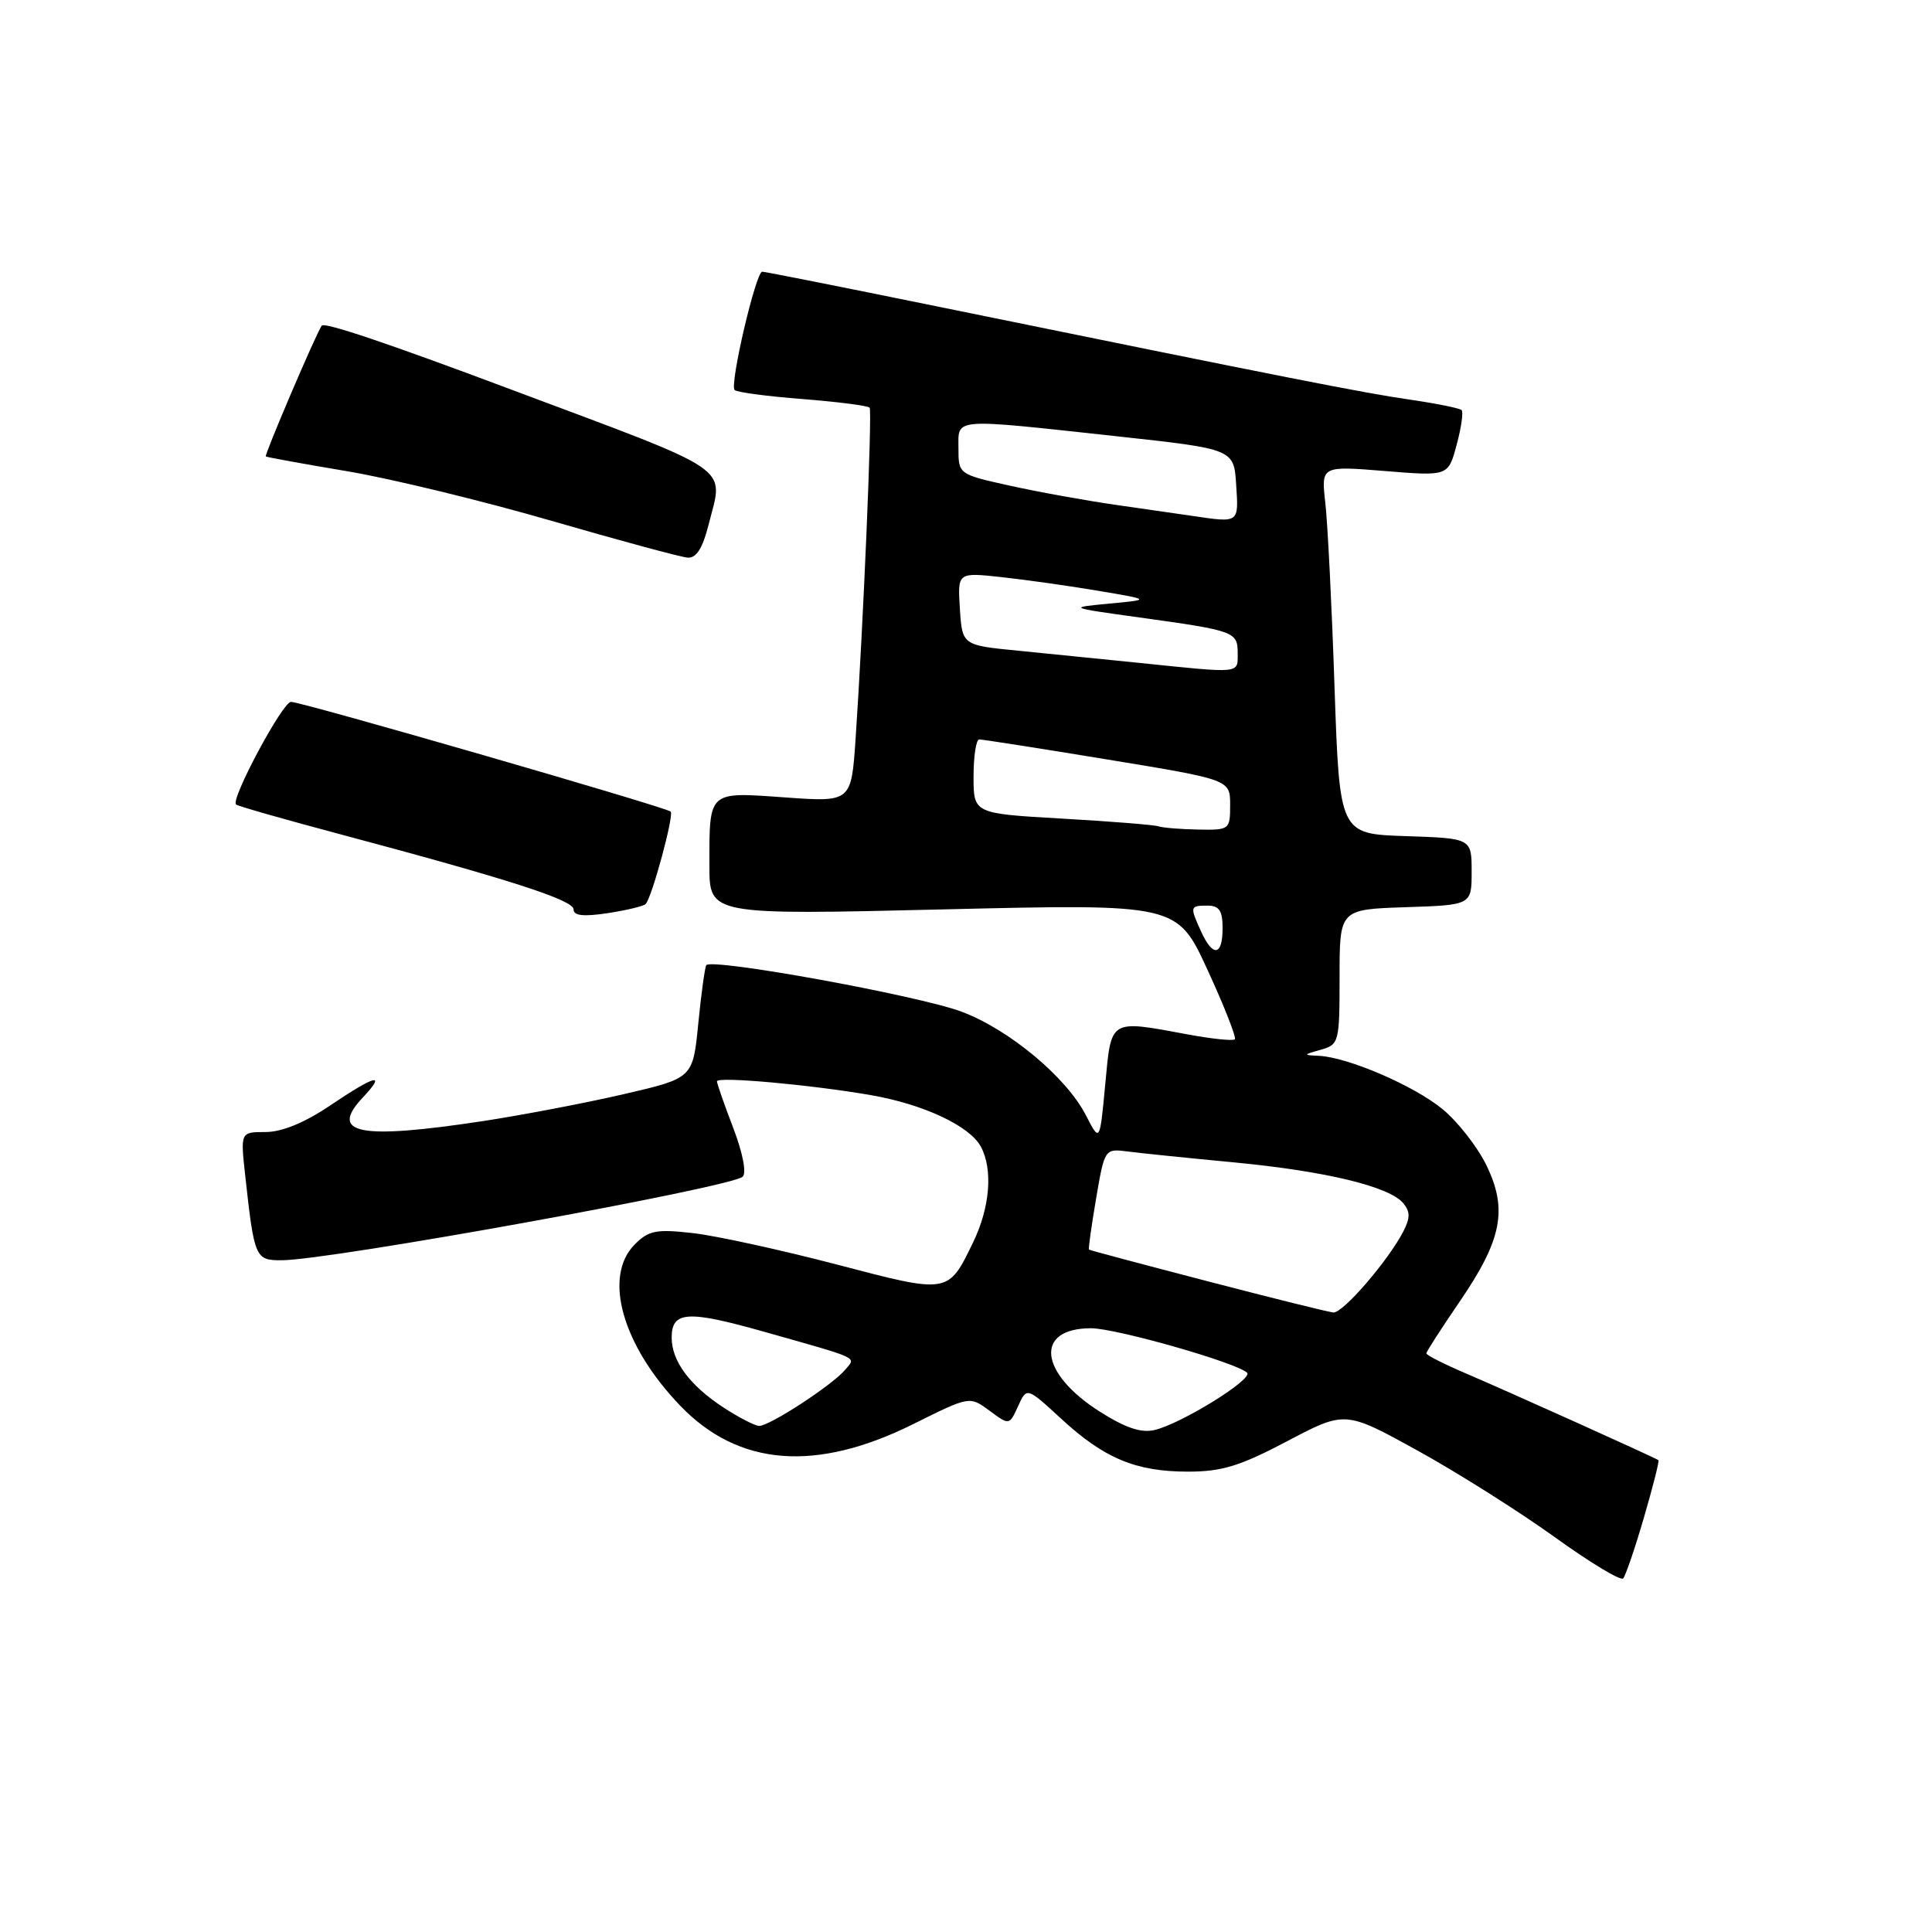 <?xml version="1.0" encoding="UTF-8" standalone="no"?>
<!DOCTYPE svg PUBLIC "-//W3C//DTD SVG 1.1//EN" "http://www.w3.org/Graphics/SVG/1.1/DTD/svg11.dtd" >
<svg xmlns="http://www.w3.org/2000/svg" xmlns:xlink="http://www.w3.org/1999/xlink" version="1.1" viewBox="0 0 256 256">
 <g >
 <path fill="currentColor"
d=" M 217.83 201.08 C 219.02 197.00 219.89 193.58 219.75 193.48 C 219.32 193.15 199.77 184.35 194.25 181.99 C 191.36 180.76 189.00 179.56 189.00 179.33 C 189.00 179.10 190.97 176.04 193.38 172.52 C 199.01 164.29 199.81 160.29 196.97 154.43 C 195.79 151.99 193.17 148.64 191.16 146.98 C 187.38 143.86 178.59 140.07 174.71 139.90 C 172.65 139.81 172.67 139.75 175.00 139.10 C 177.43 138.41 177.50 138.13 177.50 129.44 C 177.50 120.50 177.50 120.50 186.25 120.21 C 195.00 119.92 195.00 119.92 195.00 115.50 C 195.00 111.08 195.00 111.08 186.25 110.79 C 177.50 110.50 177.50 110.50 176.83 91.00 C 176.47 80.28 175.92 69.30 175.61 66.62 C 175.06 61.73 175.06 61.73 183.48 62.41 C 191.90 63.10 191.90 63.10 193.01 58.95 C 193.63 56.67 193.92 54.59 193.67 54.34 C 193.42 54.09 190.35 53.47 186.86 52.96 C 180.68 52.07 170.63 50.09 124.06 40.58 C 111.72 38.06 101.34 36.00 101.00 36.00 C 100.15 36.00 96.65 50.99 97.34 51.68 C 97.64 51.98 101.71 52.52 106.38 52.88 C 111.05 53.25 115.04 53.76 115.23 54.02 C 115.59 54.52 114.38 83.08 113.37 97.89 C 112.80 106.29 112.80 106.29 104.00 105.66 C 93.76 104.93 94.00 104.72 94.00 114.70 C 94.00 121.24 94.00 121.24 124.99 120.50 C 155.98 119.76 155.98 119.76 160.01 128.53 C 162.23 133.35 163.85 137.48 163.62 137.71 C 163.39 137.95 160.59 137.66 157.41 137.07 C 146.94 135.13 147.27 134.93 146.45 143.68 C 145.73 151.37 145.73 151.37 143.90 147.80 C 141.31 142.74 133.71 136.41 127.41 134.05 C 121.65 131.90 94.17 126.90 93.58 127.90 C 93.39 128.23 92.91 131.73 92.52 135.68 C 91.81 142.86 91.81 142.86 82.66 144.98 C 77.62 146.15 69.22 147.75 64.00 148.55 C 47.58 151.04 43.54 150.25 48.07 145.43 C 51.25 142.04 49.81 142.40 43.72 146.50 C 40.37 148.76 37.35 150.00 35.19 150.00 C 31.86 150.00 31.86 150.00 32.49 155.75 C 33.70 166.73 33.82 167.00 37.33 166.99 C 43.70 166.98 96.86 157.34 98.41 155.92 C 98.94 155.43 98.42 152.76 97.16 149.46 C 95.97 146.36 95.00 143.58 95.00 143.28 C 95.00 142.61 107.47 143.73 115.45 145.12 C 122.39 146.33 128.50 149.20 129.97 151.94 C 131.59 154.97 131.18 159.99 128.95 164.60 C 125.62 171.48 125.76 171.46 110.86 167.55 C 103.51 165.63 94.97 163.76 91.87 163.40 C 86.97 162.84 85.97 163.03 84.12 164.88 C 79.87 169.13 82.43 178.25 90.14 186.27 C 97.88 194.32 108.15 195.11 121.07 188.67 C 128.48 184.98 128.48 184.98 131.11 186.92 C 133.74 188.87 133.74 188.87 134.90 186.33 C 136.05 183.79 136.05 183.79 140.59 187.97 C 146.31 193.25 150.50 195.00 157.42 195.00 C 161.90 195.00 164.32 194.26 170.57 190.96 C 178.24 186.92 178.24 186.92 187.84 192.21 C 193.11 195.12 201.27 200.27 205.97 203.65 C 210.66 207.03 214.76 209.51 215.08 209.15 C 215.40 208.79 216.64 205.16 217.83 201.08 Z  M 85.55 119.79 C 86.37 118.97 89.34 108.01 88.87 107.54 C 88.30 106.97 39.97 93.00 38.56 93.00 C 37.45 93.00 30.55 105.88 31.27 106.60 C 31.47 106.80 37.68 108.57 45.07 110.54 C 67.49 116.52 76.00 119.26 76.00 120.50 C 76.00 121.34 77.32 121.48 80.51 121.00 C 82.99 120.62 85.26 120.08 85.55 119.79 Z  M 93.88 69.56 C 95.89 61.57 97.81 62.89 67.50 51.53 C 51.30 45.45 42.97 42.65 42.63 43.15 C 41.85 44.27 35.00 60.32 35.22 60.48 C 35.38 60.59 40.22 61.47 46.00 62.44 C 51.78 63.41 63.92 66.36 73.00 68.99 C 82.08 71.62 90.23 73.83 91.13 73.89 C 92.26 73.97 93.11 72.64 93.88 69.56 Z  M 145.73 187.05 C 137.66 181.92 137.04 176.00 144.57 176.00 C 147.86 176.00 163.81 180.54 165.24 181.89 C 166.12 182.71 156.60 188.62 153.00 189.48 C 151.22 189.91 149.14 189.21 145.73 187.05 Z  M 95.83 186.48 C 91.39 183.57 89.00 180.34 89.00 177.25 C 89.00 173.73 91.07 173.59 101.20 176.45 C 114.17 180.12 113.43 179.77 112.01 181.48 C 110.33 183.51 101.89 189.01 100.58 188.94 C 99.99 188.91 97.85 187.80 95.83 186.48 Z  M 160.00 169.77 C 151.47 167.55 144.41 165.67 144.30 165.58 C 144.19 165.50 144.62 162.46 145.24 158.81 C 146.37 152.20 146.38 152.19 149.44 152.58 C 151.12 152.80 157.45 153.45 163.50 154.02 C 175.67 155.18 184.10 157.22 185.94 159.43 C 186.87 160.55 186.87 161.39 185.94 163.19 C 183.92 167.08 177.94 174.01 176.68 173.91 C 176.03 173.86 168.53 171.99 160.00 169.77 Z  M 159.16 123.45 C 157.64 120.11 157.66 120.00 160.00 120.00 C 161.56 120.00 162.00 120.67 162.00 123.00 C 162.00 126.67 160.72 126.87 159.16 123.45 Z  M 153.50 109.49 C 152.95 109.30 147.21 108.84 140.75 108.47 C 129.00 107.80 129.00 107.80 129.00 102.90 C 129.00 100.21 129.34 97.99 129.75 97.98 C 130.16 97.97 137.81 99.17 146.75 100.64 C 163.00 103.31 163.00 103.31 163.00 106.65 C 163.00 109.94 162.92 110.00 158.75 109.92 C 156.41 109.88 154.05 109.68 153.50 109.49 Z  M 151.00 87.84 C 146.32 87.36 139.12 86.64 135.00 86.23 C 127.50 85.50 127.50 85.50 127.19 80.67 C 126.88 75.84 126.88 75.84 132.69 76.47 C 135.89 76.82 141.65 77.63 145.50 78.28 C 152.50 79.46 152.50 79.46 147.00 79.98 C 141.50 80.50 141.50 80.50 151.00 81.82 C 163.62 83.57 164.00 83.70 164.00 86.57 C 164.00 89.30 164.57 89.24 151.00 87.84 Z  M 158.00 68.36 C 156.62 68.16 152.12 67.51 148.00 66.92 C 143.88 66.33 137.46 65.17 133.75 64.34 C 127.03 62.85 127.00 62.83 127.00 59.42 C 127.00 55.33 125.91 55.41 148.00 57.81 C 163.50 59.50 163.50 59.50 163.80 64.25 C 164.13 69.35 164.24 69.28 158.00 68.36 Z "/>
</g>
</svg>